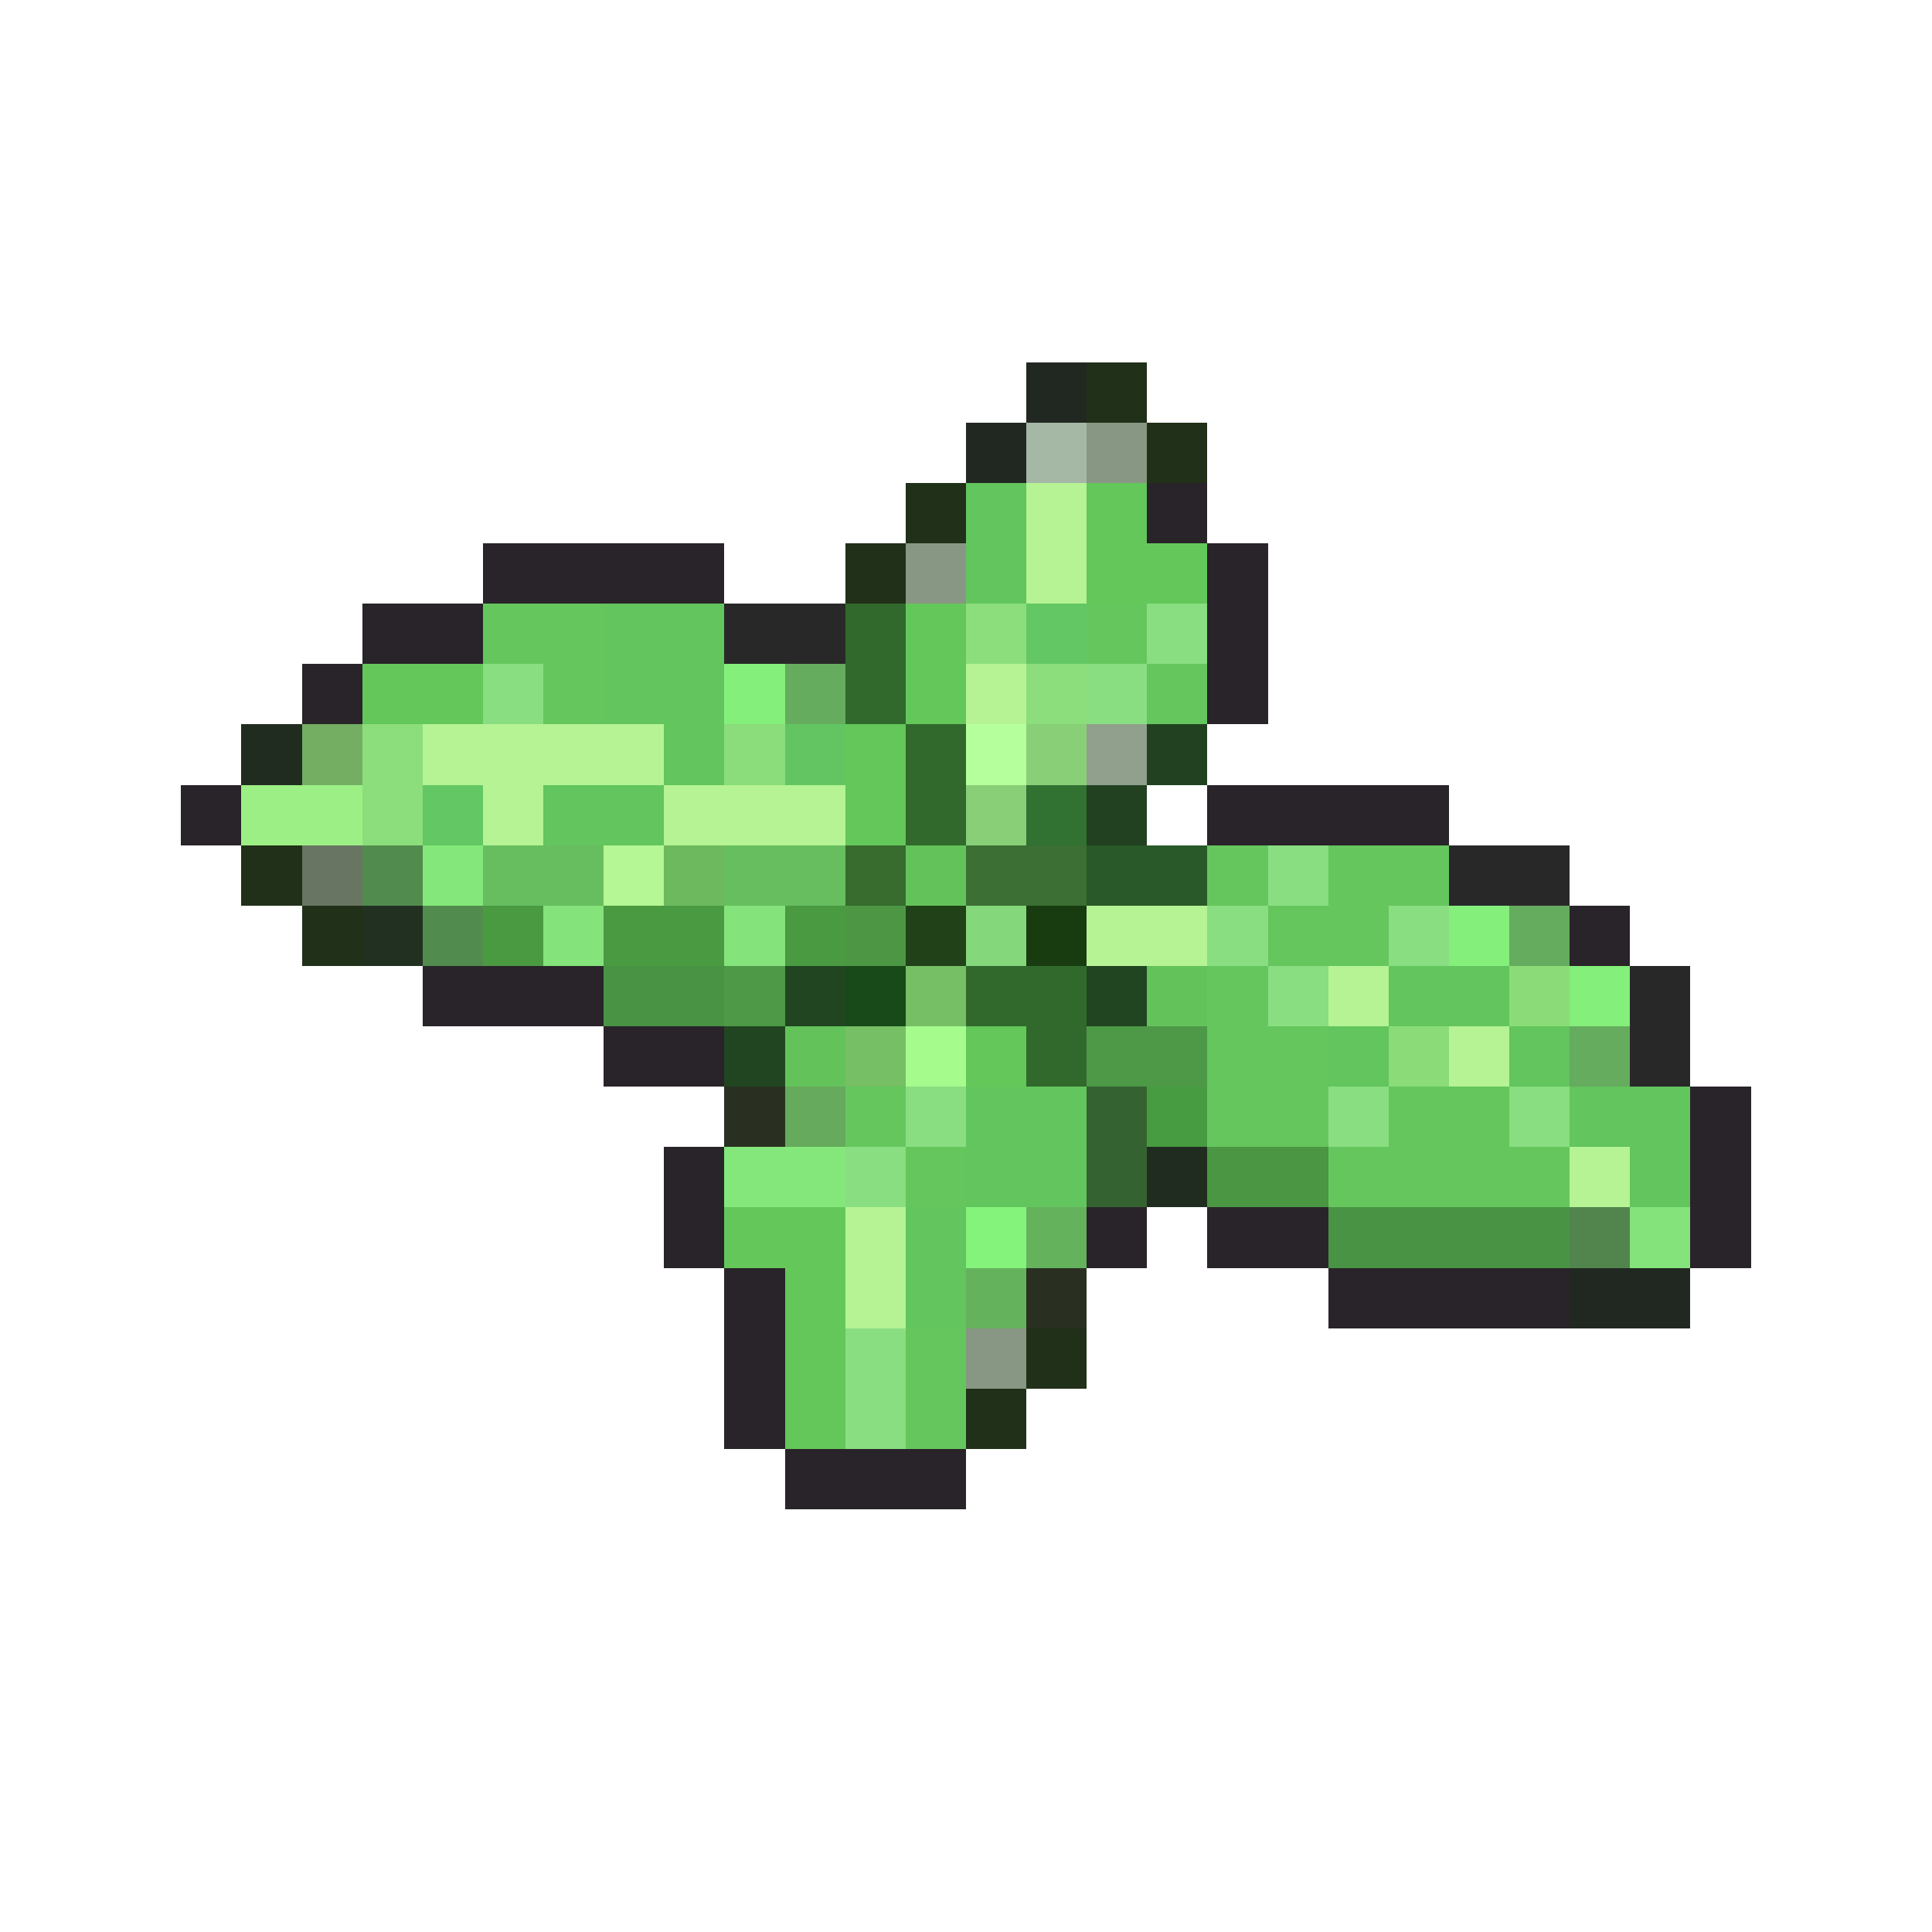 <svg xmlns="http://www.w3.org/2000/svg" viewBox="0 -0.5 32 32" shape-rendering="crispEdges">
<path stroke="#212821" d="M17 6h1M16 7h1M26 21h2" />
<path stroke="#213018" d="M18 6h1M19 7h1M15 8h1M14 9h1M4 14h1M5 15h1M17 22h1M16 23h1" />
<path stroke="#a5b7a5" d="M17 7h1" />
<path stroke="#889783" d="M18 7h1M15 9h1M16 22h1" />
<path stroke="#62c55d" d="M16 8h1M16 9h1M11 12h1M9 13h2M23 16h2M22 17h1M25 17h1M26 18h2M27 19h1M15 20h1M15 21h1" />
<path stroke="#b5f394" d="M17 8h1M17 9h1M16 11h1M7 12h4M8 13h1M11 13h3M18 15h2M22 16h1M24 17h1M26 19h1M14 20h1M14 21h1" />
<path stroke="#63c75a" d="M18 8h1M18 9h2M15 10h1M6 11h2M15 11h1M14 12h1M14 13h1M16 17h1M12 20h2M13 21h1M13 22h1M13 23h1" />
<path stroke="#292429" d="M19 8h1M8 9h4M20 9h1M6 10h2M20 10h1M5 11h1M20 11h1M3 13h1M20 13h4M26 15h1M7 16h3M10 17h2M28 18h1M11 19h1M28 19h1M11 20h1M18 20h1M20 20h2M28 20h1M12 21h1M22 21h4M12 22h1M12 23h1M13 24h3" />
<path stroke="#65c65d" d="M8 10h2M18 10h1M9 11h1M19 11h1M20 14h1M22 14h2M21 15h2M20 16h1M20 17h2M14 18h1M20 18h2M23 18h2M15 19h1M22 19h4M15 22h1M15 23h1" />
<path stroke="#63c55d" d="M10 10h2M10 11h2M16 18h2M16 19h2" />
<path stroke="#292829" d="M12 10h2M24 14h2M27 16h1M27 17h1" />
<path stroke="#31692d" d="M14 10h1M14 11h1M15 12h1M15 13h1M16 16h2M17 17h1" />
<path stroke="#8cdd7b" d="M16 10h1M17 11h1M6 12h1M6 13h1" />
<path stroke="#63c763" d="M17 10h1M7 13h1" />
<path stroke="#89de81" d="M19 10h1M8 11h1M18 11h1M21 14h1M20 15h1M23 15h1M21 16h1M15 18h1M22 18h1M25 18h1M14 19h1M14 22h1M14 23h1" />
<path stroke="#84ef7b" d="M12 11h1M24 15h1M26 16h1" />
<path stroke="#65ac5f" d="M13 11h1M25 15h1M26 17h1" />
<path stroke="#212c21" d="M4 12h1M19 19h1" />
<path stroke="#73ae63" d="M5 12h1" />
<path stroke="#8bdc7b" d="M12 12h1" />
<path stroke="#62c562" d="M13 12h1" />
<path stroke="#b5ff9c" d="M16 12h1" />
<path stroke="#89cf78" d="M17 12h1M16 13h1" />
<path stroke="#90a08c" d="M18 12h1" />
<path stroke="#214121" d="M19 12h1M18 13h1" />
<path stroke="#9cef84" d="M4 13h2" />
<path stroke="#317131" d="M17 13h1" />
<path stroke="#687562" d="M5 14h1" />
<path stroke="#528b4e" d="M6 14h1M7 15h1" />
<path stroke="#84e77b" d="M7 14h1M12 19h2" />
<path stroke="#67be5e" d="M8 14h2M12 14h2" />
<path stroke="#b5f794" d="M10 14h1" />
<path stroke="#6db95d" d="M11 14h1" />
<path stroke="#376c2e" d="M14 14h1" />
<path stroke="#63c35a" d="M15 14h1M19 16h1M13 17h1" />
<path stroke="#3c6f33" d="M16 14h2" />
<path stroke="#295929" d="M18 14h2" />
<path stroke="#213021" d="M6 15h1" />
<path stroke="#4a9a42" d="M8 15h1M10 15h2M13 15h1" />
<path stroke="#84e37b" d="M9 15h1M12 15h1M27 20h1" />
<path stroke="#4d9744" d="M14 15h1" />
<path stroke="#214118" d="M15 15h1" />
<path stroke="#84d77b" d="M16 15h1" />
<path stroke="#183c10" d="M17 15h1" />
<path stroke="#499344" d="M10 16h2M22 20h4" />
<path stroke="#4d9947" d="M12 16h1M18 17h2" />
<path stroke="#214521" d="M13 16h1M18 16h1M12 17h1" />
<path stroke="#184918" d="M14 16h1" />
<path stroke="#76bf65" d="M15 16h1M14 17h1" />
<path stroke="#8bdc78" d="M25 16h1M23 17h1" />
<path stroke="#a5fb8c" d="M15 17h1" />
<path stroke="#293021" d="M12 18h1M17 21h1" />
<path stroke="#65aa5d" d="M13 18h1" />
<path stroke="#346331" d="M18 18h1M18 19h1" />
<path stroke="#479b41" d="M19 18h1" />
<path stroke="#4a9642" d="M20 19h2" />
<path stroke="#84f37b" d="M16 20h1" />
<path stroke="#65b25d" d="M17 20h1M16 21h1" />
<path stroke="#52854e" d="M26 20h1" />
</svg>